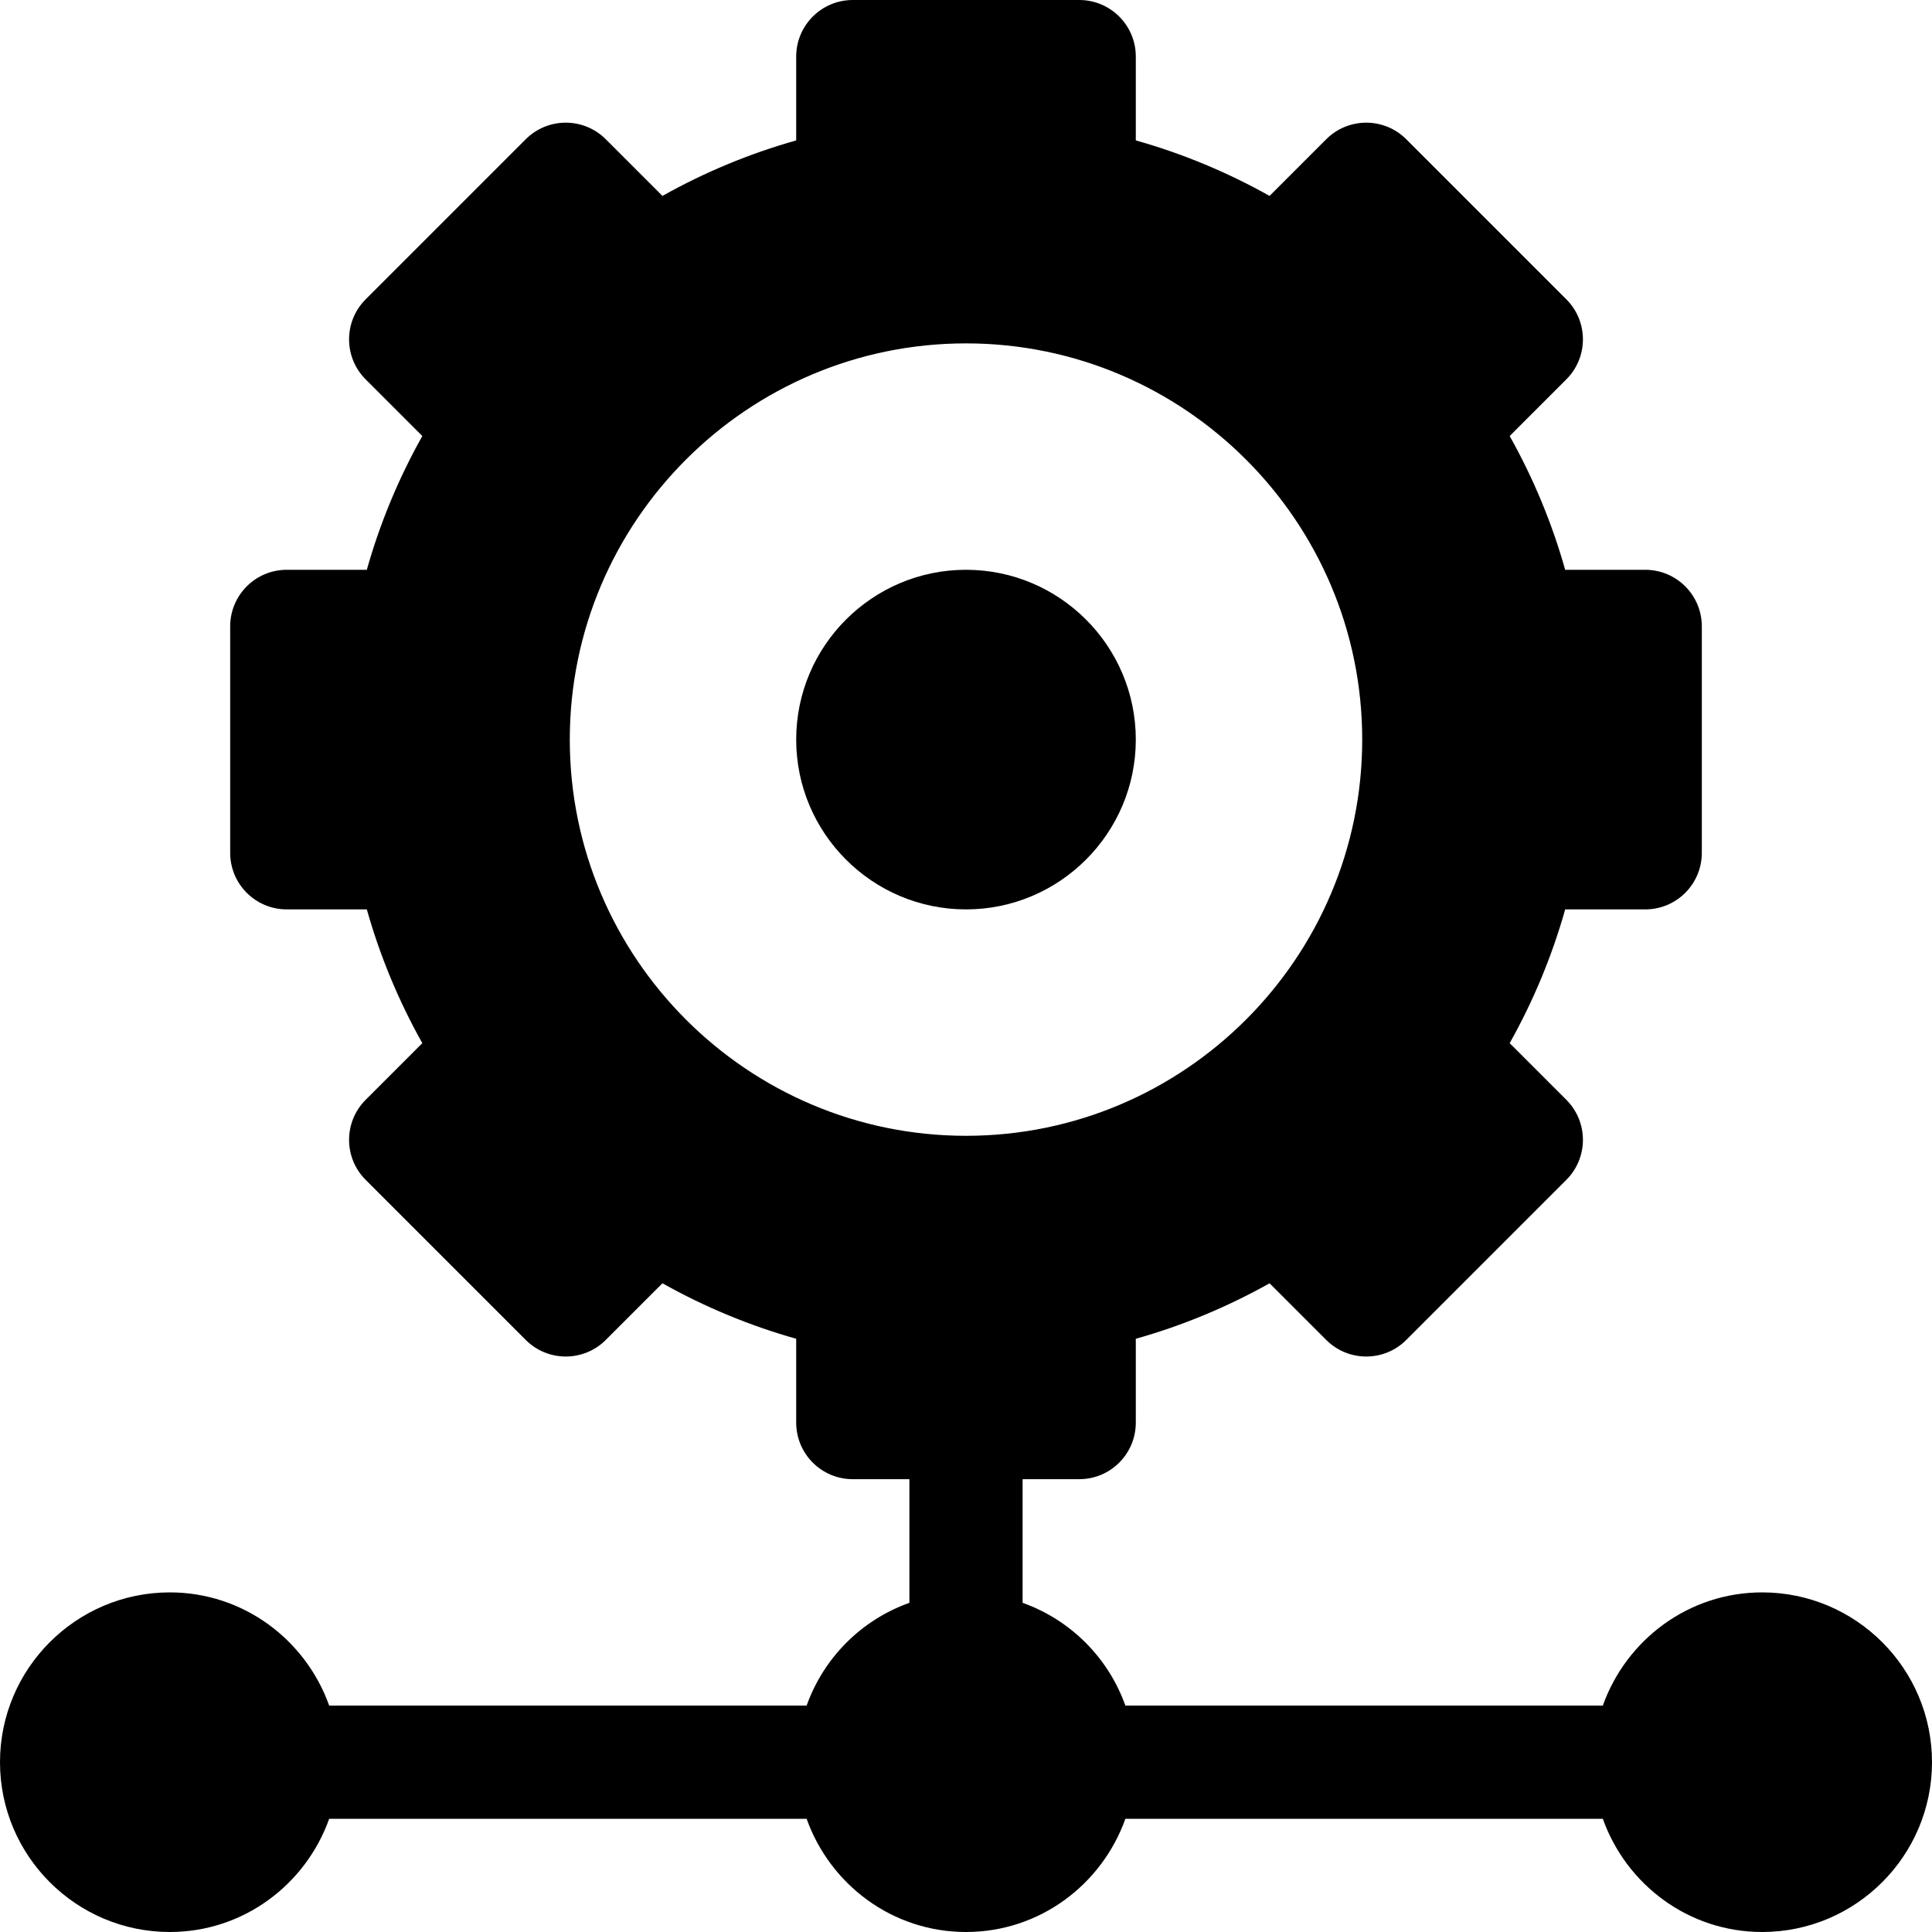 <?xml version="1.0" encoding="iso-8859-1"?>
<!-- Generator: Adobe Illustrator 19.0.0, SVG Export Plug-In . SVG Version: 6.00 Build 0)  -->
<svg xmlns="http://www.w3.org/2000/svg" xmlns:xlink="http://www.w3.org/1999/xlink" version="1.1" id="Capa_1" x="0px" y="0px" viewBox="0 0 512 512" style="enable-background:new 0 0 512 512;" xml:space="preserve">
<g>
	<g>
		<path d="M467,422c-19.53,0-36.024,12.578-42.237,30H298.237c-4.532-12.708-14.529-22.705-27.237-27.237V392h15    c8.291,0,15-6.709,15-15v-22.211c12.363-3.486,24.214-8.408,35.449-14.707l15.015,15.015c5.859,5.859,15.352,5.859,21.211,0    l42.422-42.422c5.859-5.859,5.859-15.352,0-21.211l-15.015-15.015c6.299-11.235,11.221-23.086,14.707-35.449H436    c8.291,0,15-6.709,15-15v-60c0-8.291-6.709-15-15-15h-21.211c-3.486-12.363-8.408-24.214-14.707-35.449l15.015-15.015    c5.859-5.859,5.859-15.352,0-21.211l-42.422-42.422c-5.859-5.859-15.352-5.859-21.211,0l-15.015,15.015    C325.214,45.619,313.363,40.697,301,37.211V15c0-8.291-6.709-15-15-15h-60c-8.291,0-15,6.709-15,15v22.211    c-12.363,3.486-24.214,8.408-35.449,14.707l-15.015-15.015c-5.859-5.859-15.352-5.859-21.211,0L96.903,79.325    c-5.859,5.859-5.859,15.352,0,21.211l15.015,15.015c-6.299,11.235-11.221,23.086-14.707,35.449H76c-8.291,0-15,6.709-15,15v60    c0,8.291,6.709,15,15,15h21.211c3.486,12.363,8.408,24.214,14.707,35.449l-15.015,15.015c-5.859,5.859-5.859,15.352,0,21.211    l42.422,42.422c5.859,5.859,15.352,5.859,21.211,0l15.015-15.015c11.235,6.299,23.086,11.221,35.449,14.707V377    c0,8.291,6.709,15,15,15h15v32.763c-12.708,4.532-22.705,14.529-27.237,27.237H87.237C81.024,434.578,64.53,422,45,422    c-24.814,0-45,20.186-45,45c0,24.814,20.186,45,45,45c19.53,0,36.024-12.578,42.237-30h126.526c6.213,17.422,22.707,30,42.237,30    c19.53,0,36.024-12.578,42.237-30h126.526c6.213,17.422,22.707,30,42.237,30c24.814,0,45-20.186,45-45    C512,442.186,491.814,422,467,422z M151,196c0-57.891,47.109-105,105-105s105,47.109,105,105s-47.109,105-105,105    S151,253.891,151,196z"/>
	</g>
</g>
<g>
	<g>
		<path d="M256,151c-24.814,0-45,20.186-45,45c0,24.814,20.186,45,45,45c24.814,0,45-20.186,45-45C301,171.186,280.814,151,256,151z    "/>
	</g>
</g>
<g>
</g>
<g>
</g>
<g>
</g>
<g>
</g>
<g>
</g>
<g>
</g>
<g>
</g>
<g>
</g>
<g>
</g>
<g>
</g>
<g>
</g>
<g>
</g>
<g>
</g>
<g>
</g>
<g>
</g>
</svg>

